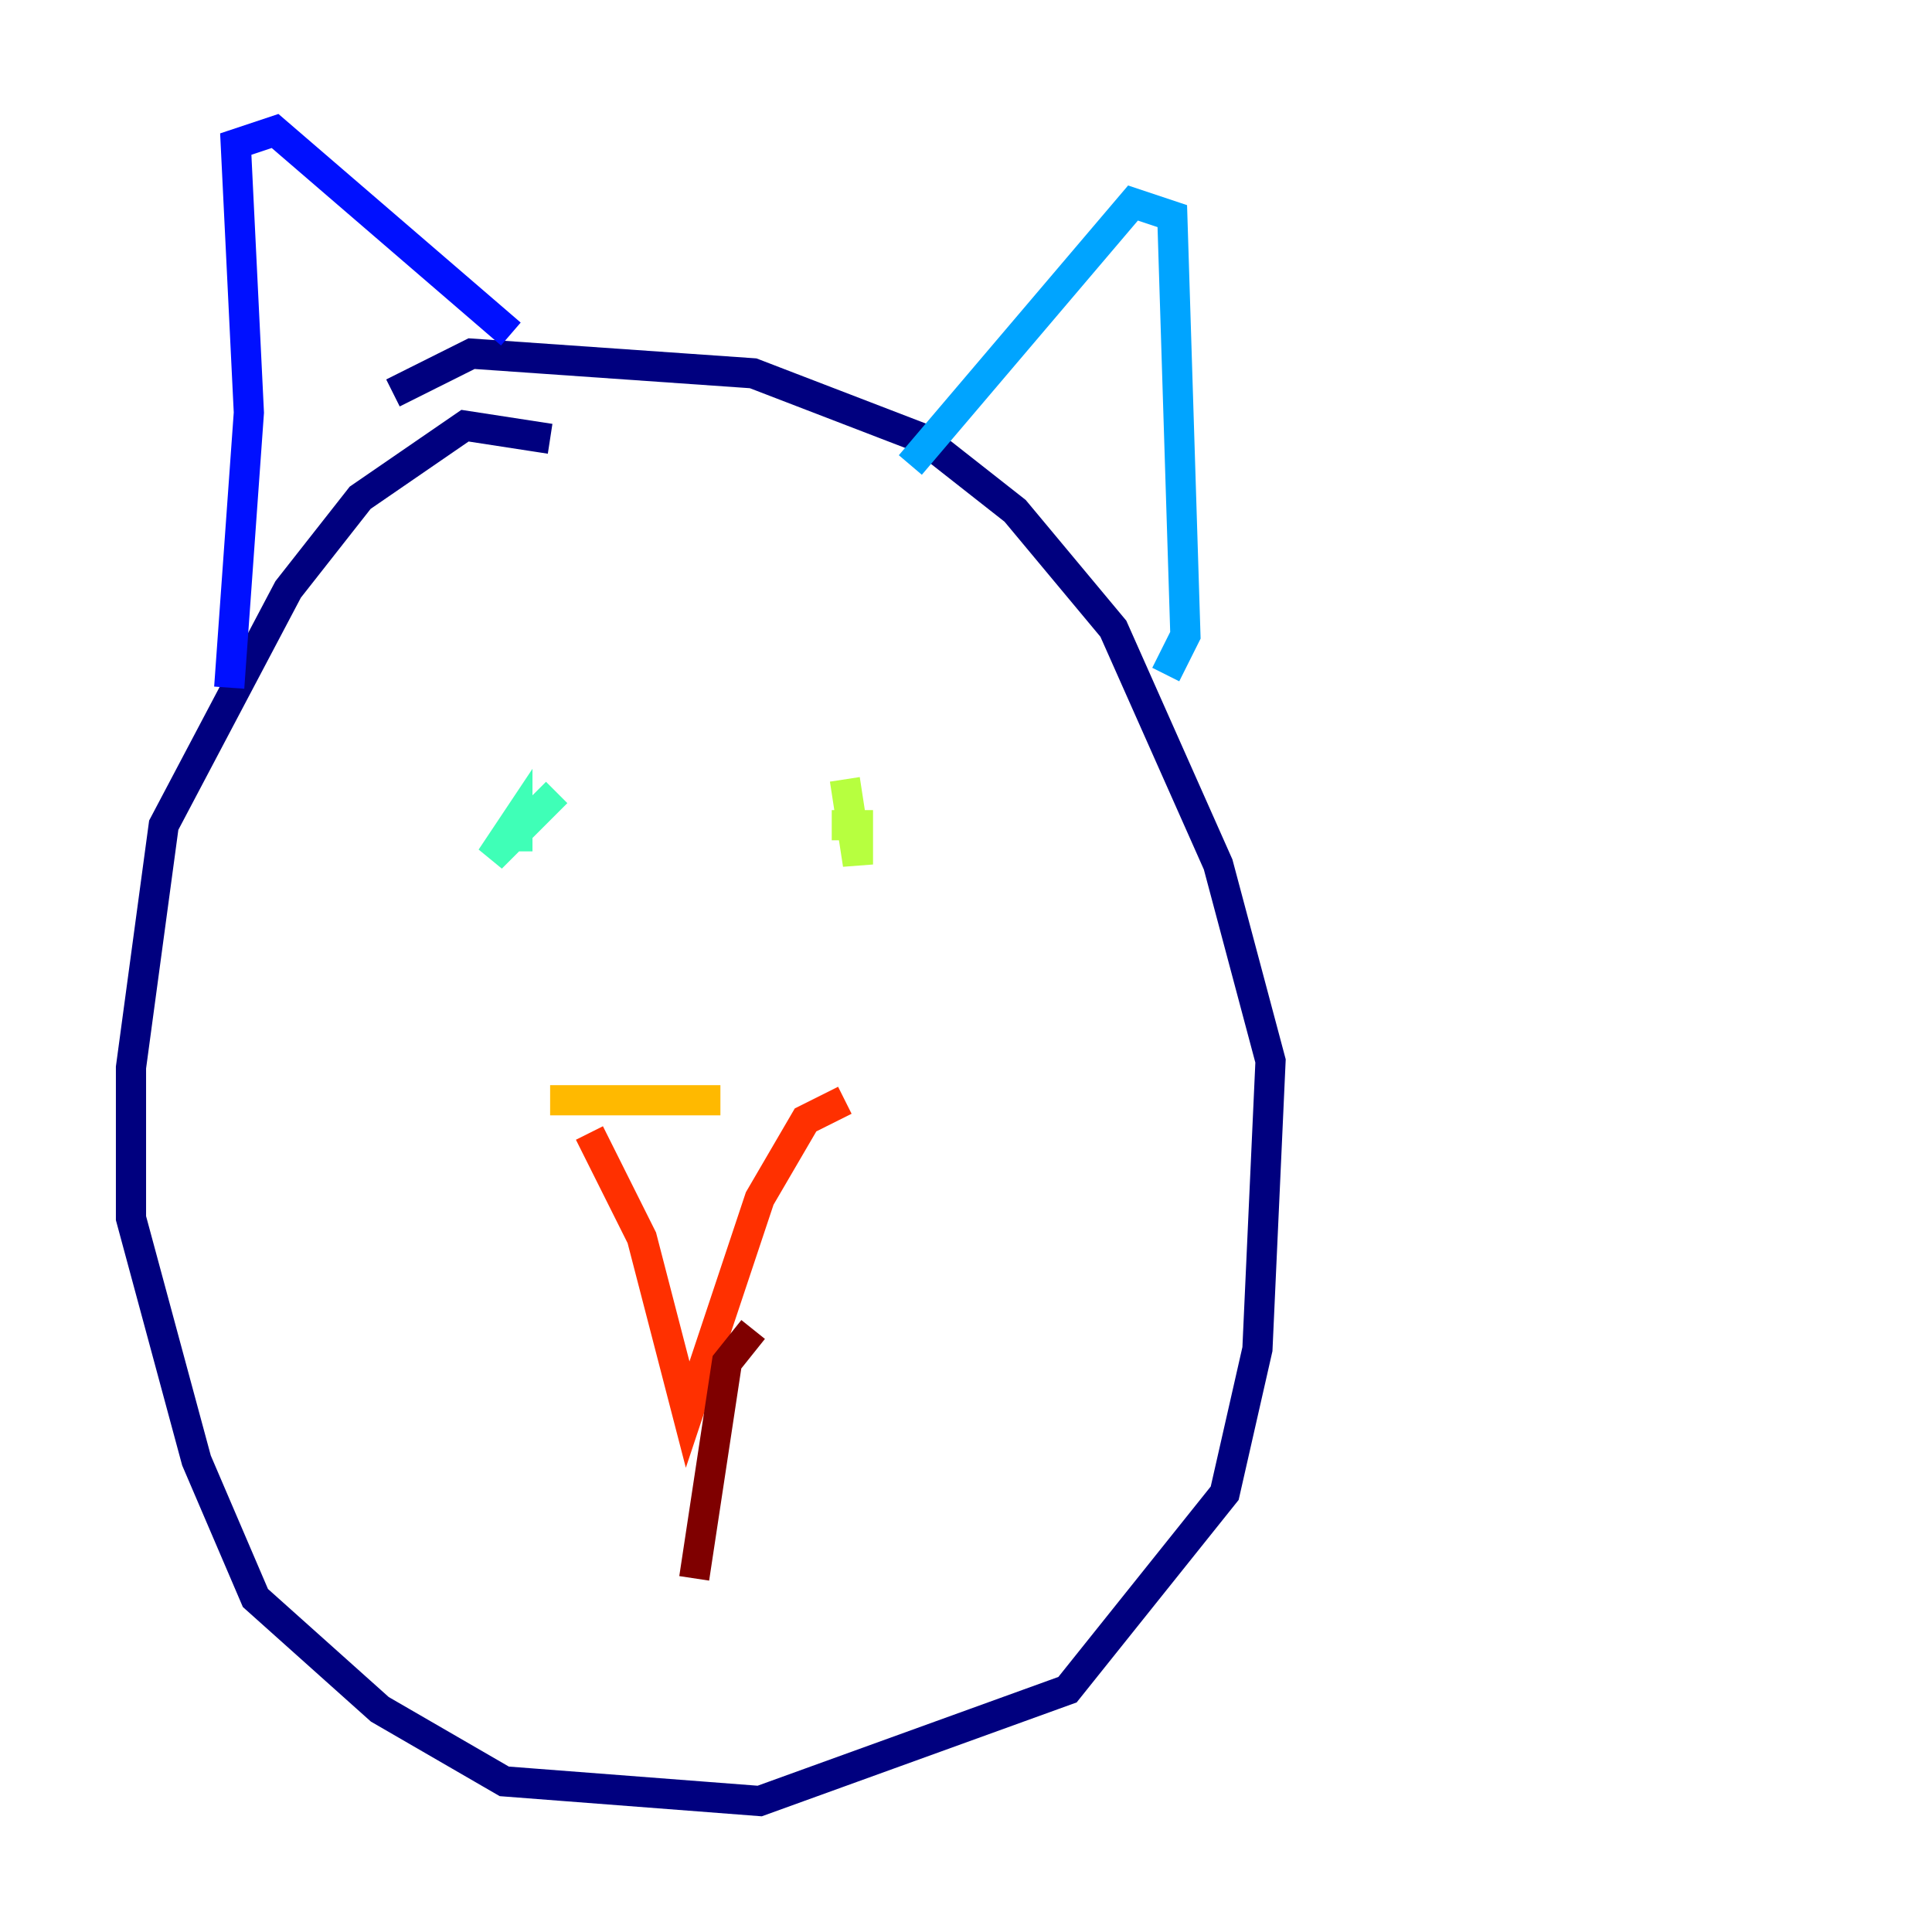 <?xml version="1.0" encoding="utf-8" ?>
<svg baseProfile="tiny" height="128" version="1.2" viewBox="0,0,128,128" width="128" xmlns="http://www.w3.org/2000/svg" xmlns:ev="http://www.w3.org/2001/xml-events" xmlns:xlink="http://www.w3.org/1999/xlink"><defs /><polyline fill="none" points="36.447,29.071 30.807,28.203 23.864,32.976 19.091,39.051 10.848,54.671 8.678,70.725 8.678,80.705 13.017,96.759 16.922,105.871 25.166,113.248 33.41,118.02 50.332,119.322 70.725,111.946 81.139,98.929 83.308,89.383 84.176,70.291 80.705,57.275 73.763,41.654 67.254,33.844 61.18,29.071 49.898,24.732 31.241,23.43 26.034,26.034" stroke="#00007f" stroke-width="2" /><polyline fill="none" points="15.186,45.559 16.488,27.336 15.62,9.546 18.224,8.678 33.844,22.129" stroke="#0010ff" stroke-width="2" /><polyline fill="none" points="60.312,30.807 75.064,13.451 77.668,14.319 78.536,42.088 77.234,44.691" stroke="#00a4ff" stroke-width="2" /><polyline fill="none" points="36.881,52.502 32.542,56.841 34.278,54.237 34.278,56.407" stroke="#3fffb7" stroke-width="2" /><polyline fill="none" points="55.973,51.634 56.841,57.275 56.841,54.671 55.105,54.671" stroke="#b7ff3f" stroke-width="2" /><polyline fill="none" points="36.447,72.895 47.729,72.895" stroke="#ffb900" stroke-width="2" /><polyline fill="none" points="39.051,75.064 42.522,82.007 45.559,93.722 50.332,79.403 53.37,74.197 55.973,72.895" stroke="#ff3000" stroke-width="2" /><polyline fill="none" points="49.898,88.081 48.163,90.251 45.993,104.57" stroke="#7f0000" stroke-width="2" /></svg>